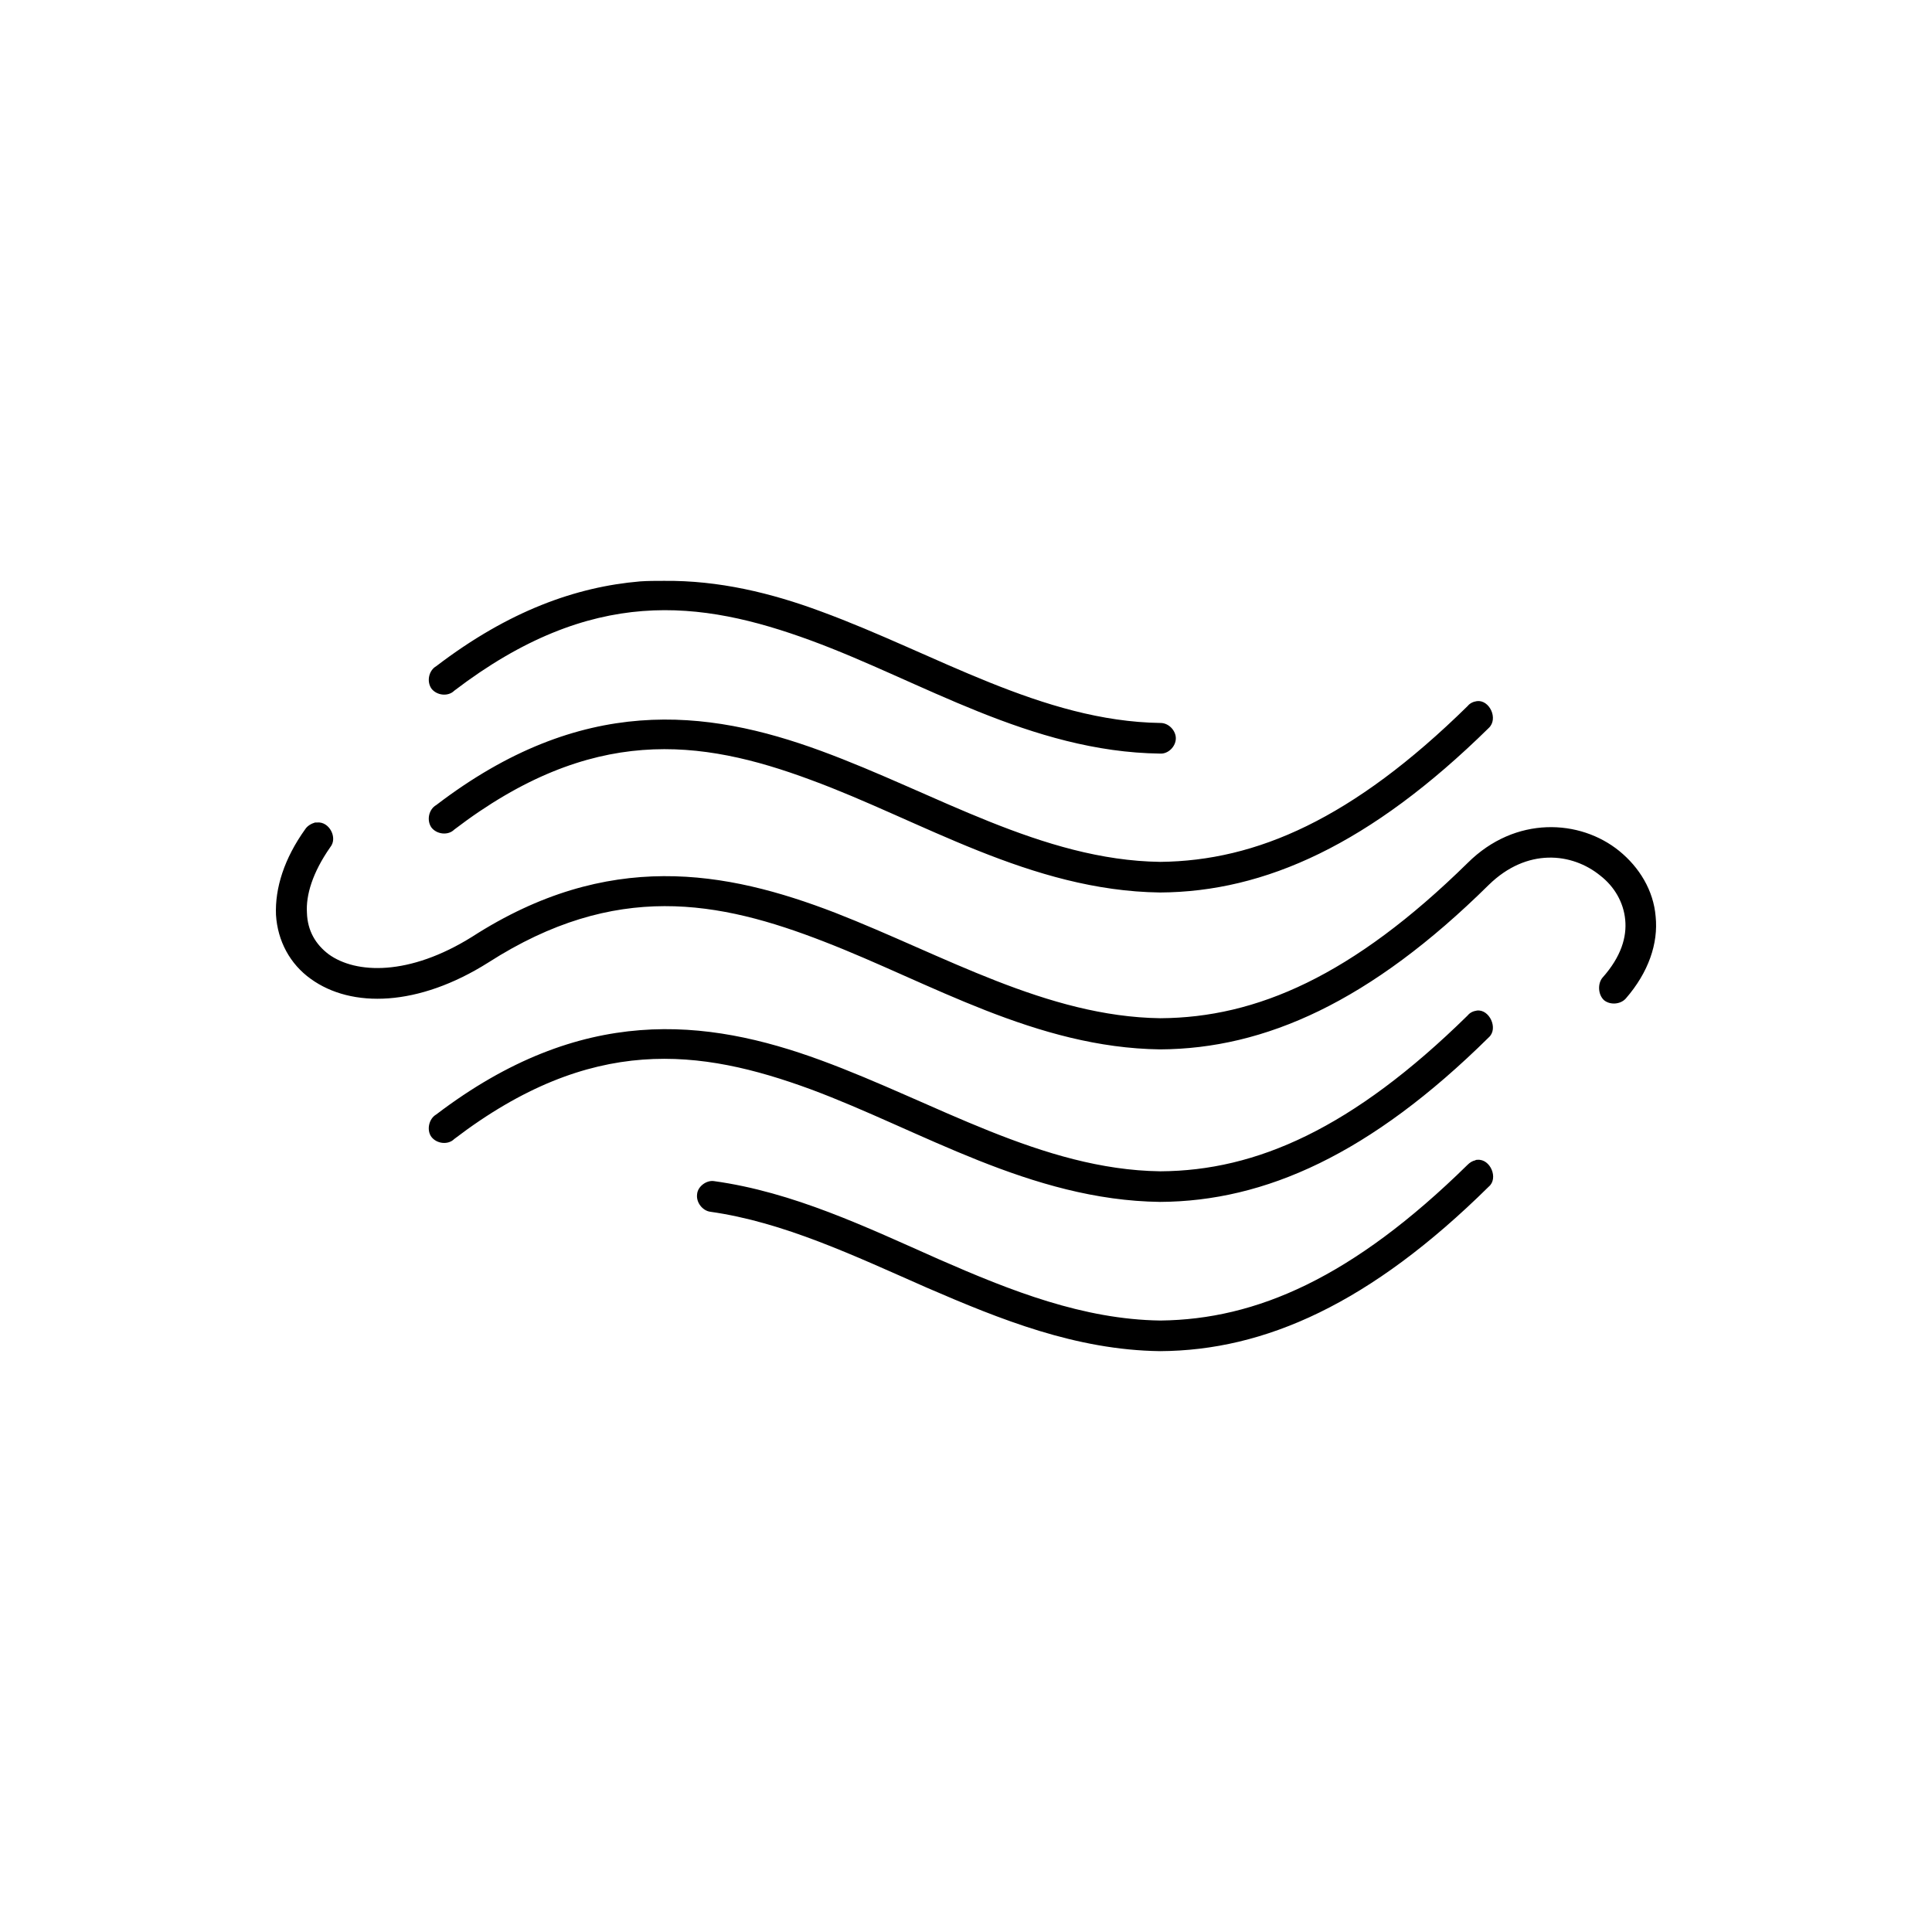 <svg xmlns="http://www.w3.org/2000/svg" xmlns:xlink="http://www.w3.org/1999/xlink" version="1.1" x="0px" y="0px" viewBox="0 0 100 100" enable-background="new 0 0 100 100" xml:space="preserve"><g><path d="M34.368,30.065c-0.422,0-0.844,0-1.238,0.028c-3.318,0.283-6.807,1.528-10.547,4.386c-0.395,0.226-0.506,0.792-0.254,1.16   c0.281,0.368,0.873,0.424,1.182,0.113c7.116-5.433,12.741-4.697,18.451-2.604c5.709,2.094,11.39,5.772,18.084,5.858   c0.422,0.027,0.815-0.368,0.815-0.793c0-0.396-0.366-0.792-0.788-0.792c-6.131-0.085-11.643-3.594-17.578-5.772   C39.908,30.688,37.208,30.037,34.368,30.065L34.368,30.065z M76.443,36.291c-0.197,0.028-0.366,0.113-0.479,0.254   c-5.963,5.858-10.941,8.009-15.892,8.065c0,0,0,0-0.027,0c-6.104-0.085-11.616-3.565-17.55-5.744s-12.403-2.943-19.913,2.802   c-0.395,0.226-0.506,0.792-0.254,1.16c0.281,0.367,0.873,0.424,1.182,0.113c7.116-5.434,12.741-4.697,18.451-2.576   c5.709,2.095,11.39,5.744,18.084,5.83c5.428-0.029,10.885-2.49,17.016-8.518C77.568,37.196,77.09,36.206,76.443,36.291   L76.443,36.291z M16.422,42.572c-0.027,0-0.084,0-0.112,0c-0.196,0.057-0.394,0.17-0.507,0.34   c-1.096,1.528-1.574,3.057-1.518,4.443c0.084,1.357,0.73,2.547,1.799,3.311c2.11,1.528,5.57,1.443,9.197-0.85   c6.582-4.216,11.926-3.197,17.383-1.074c5.484,2.122,10.968,5.489,17.381,5.574c5.428-0.028,10.885-2.462,17.016-8.517   c1.969-1.924,4.304-1.67,5.766-0.48c0.731,0.565,1.21,1.386,1.294,2.291c0.085,0.877-0.196,1.896-1.181,3   c-0.254,0.312-0.226,0.876,0.084,1.16c0.31,0.255,0.844,0.227,1.125-0.085c1.182-1.358,1.688-2.858,1.547-4.245   c-0.112-1.357-0.844-2.547-1.885-3.395c-2.024-1.642-5.372-1.84-7.847,0.622c-5.963,5.857-10.941,8.007-15.892,8.036   c0,0,0,0-0.027,0c-5.851-0.085-11.167-3.253-16.819-5.46c-5.654-2.18-11.757-3.283-18.789,1.244   c-3.262,2.038-6.019,1.925-7.425,0.906c-0.675-0.51-1.097-1.217-1.125-2.15c-0.056-0.906,0.281-2.066,1.21-3.396   C17.492,43.365,17.042,42.515,16.422,42.572L16.422,42.572z M76.443,52.307c-0.197,0.028-0.366,0.112-0.479,0.254   c-5.963,5.857-10.941,8.037-15.892,8.065c0,0,0,0-0.027,0c-6.104-0.085-11.616-3.565-17.55-5.745   c-5.935-2.179-12.403-2.914-19.913,2.802c-0.395,0.227-0.506,0.82-0.254,1.16c0.281,0.368,0.873,0.425,1.182,0.113   c7.116-5.433,12.741-4.669,18.451-2.575c5.709,2.122,11.39,5.744,18.084,5.829c5.428-0.028,10.885-2.462,17.016-8.518   C77.568,53.24,77.09,52.222,76.443,52.307L76.443,52.307z M76.471,60.031c-0.027,0-0.084,0-0.112,0.028   c-0.141,0.028-0.281,0.113-0.394,0.227c-5.963,5.857-10.941,8.008-15.892,8.064c0,0,0,0-0.027,0   c-3.966-0.057-7.707-1.528-11.448-3.169c-3.768-1.67-7.537-3.48-11.644-4.047c-0.394-0.057-0.844,0.283-0.872,0.68   c-0.057,0.424,0.281,0.849,0.676,0.905c3.797,0.537,7.425,2.264,11.222,3.934c3.796,1.641,7.706,3.226,12.066,3.282   c5.428-0.028,10.885-2.462,17.016-8.518C77.568,60.993,77.146,59.975,76.471,60.031L76.471,60.031z"></path></g></svg>